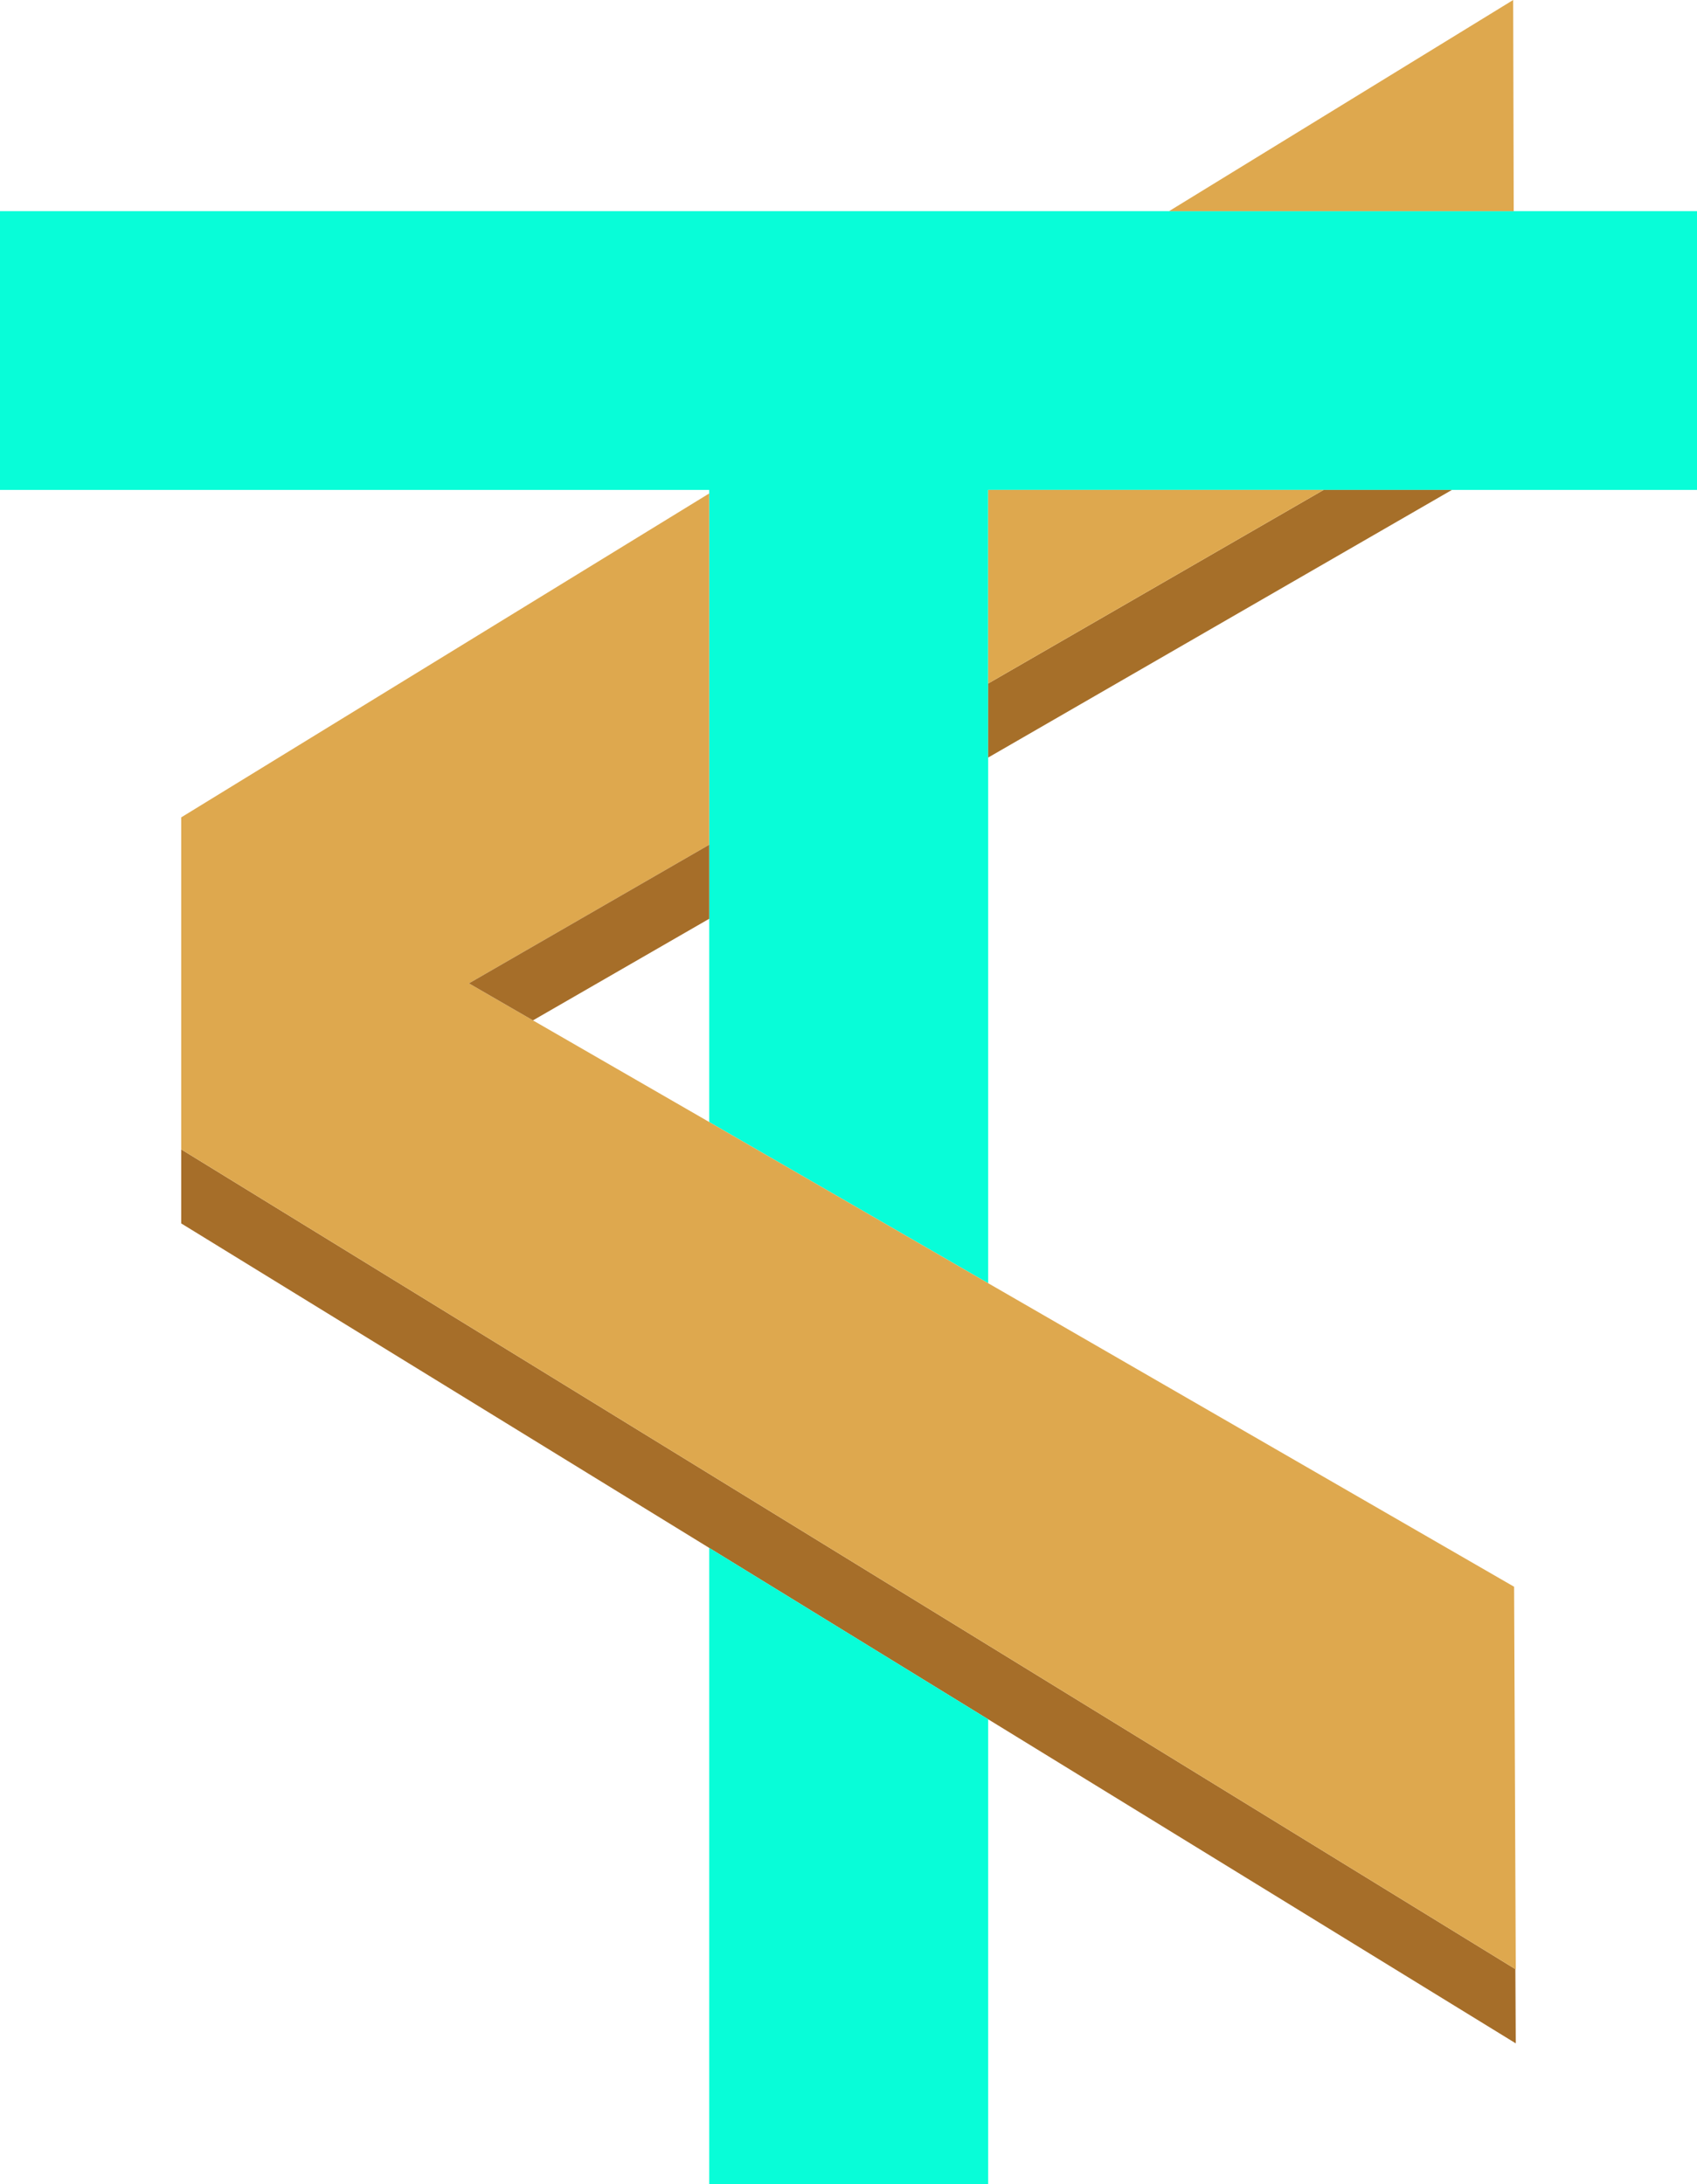 <svg id="Layer_1" data-name="Layer 1" xmlns="http://www.w3.org/2000/svg" viewBox="0 0 582.5 749.81"><defs><style>.cls-1{fill:#08fdd8;}.cls-2{fill:#a66e29;}.cls-3{fill:#dea84e;}.cls-4{fill:#a66f29;}</style></defs><polygon class="cls-1" points="582.5 72.5 582.5 168.2 339.19 168.2 339.19 440.54 243.43 385.2 243.43 168.2 0 168.2 0 72.5 582.5 72.5"/><polygon class="cls-2" points="520.29 701.51 339.19 590.25 243.43 531.41 62.21 420.02 62.21 394.6 243.43 505.99 339.19 564.83 520.16 676.03 520.29 701.51"/><polygon class="cls-1" points="339.19 590.25 339.19 749.81 243.43 749.81 243.43 531.41 339.19 590.25"/><polygon class="cls-3" points="519.59 72.5 401.27 72.5 519.4 0 519.59 72.5"/><polygon class="cls-4" points="498.37 168.2 339.19 260.08 339.19 234.66 454.33 168.2 498.37 168.2"/><polygon class="cls-3" points="454.33 168.2 339.19 234.66 339.19 168.2 454.33 168.2"/><polygon class="cls-3" points="520.29 676.1 520.16 676.03 339.19 564.83 243.43 505.99 62.21 394.6 62.21 280.61 243.43 169.41 243.43 290.01 160.95 337.6 182.94 350.31 243.43 385.2 339.19 440.54 519.72 544.75 520.29 676.1"/><polygon class="cls-2" points="243.43 290.01 243.43 315.43 182.94 350.31 160.95 337.6 243.43 290.01"/></svg>